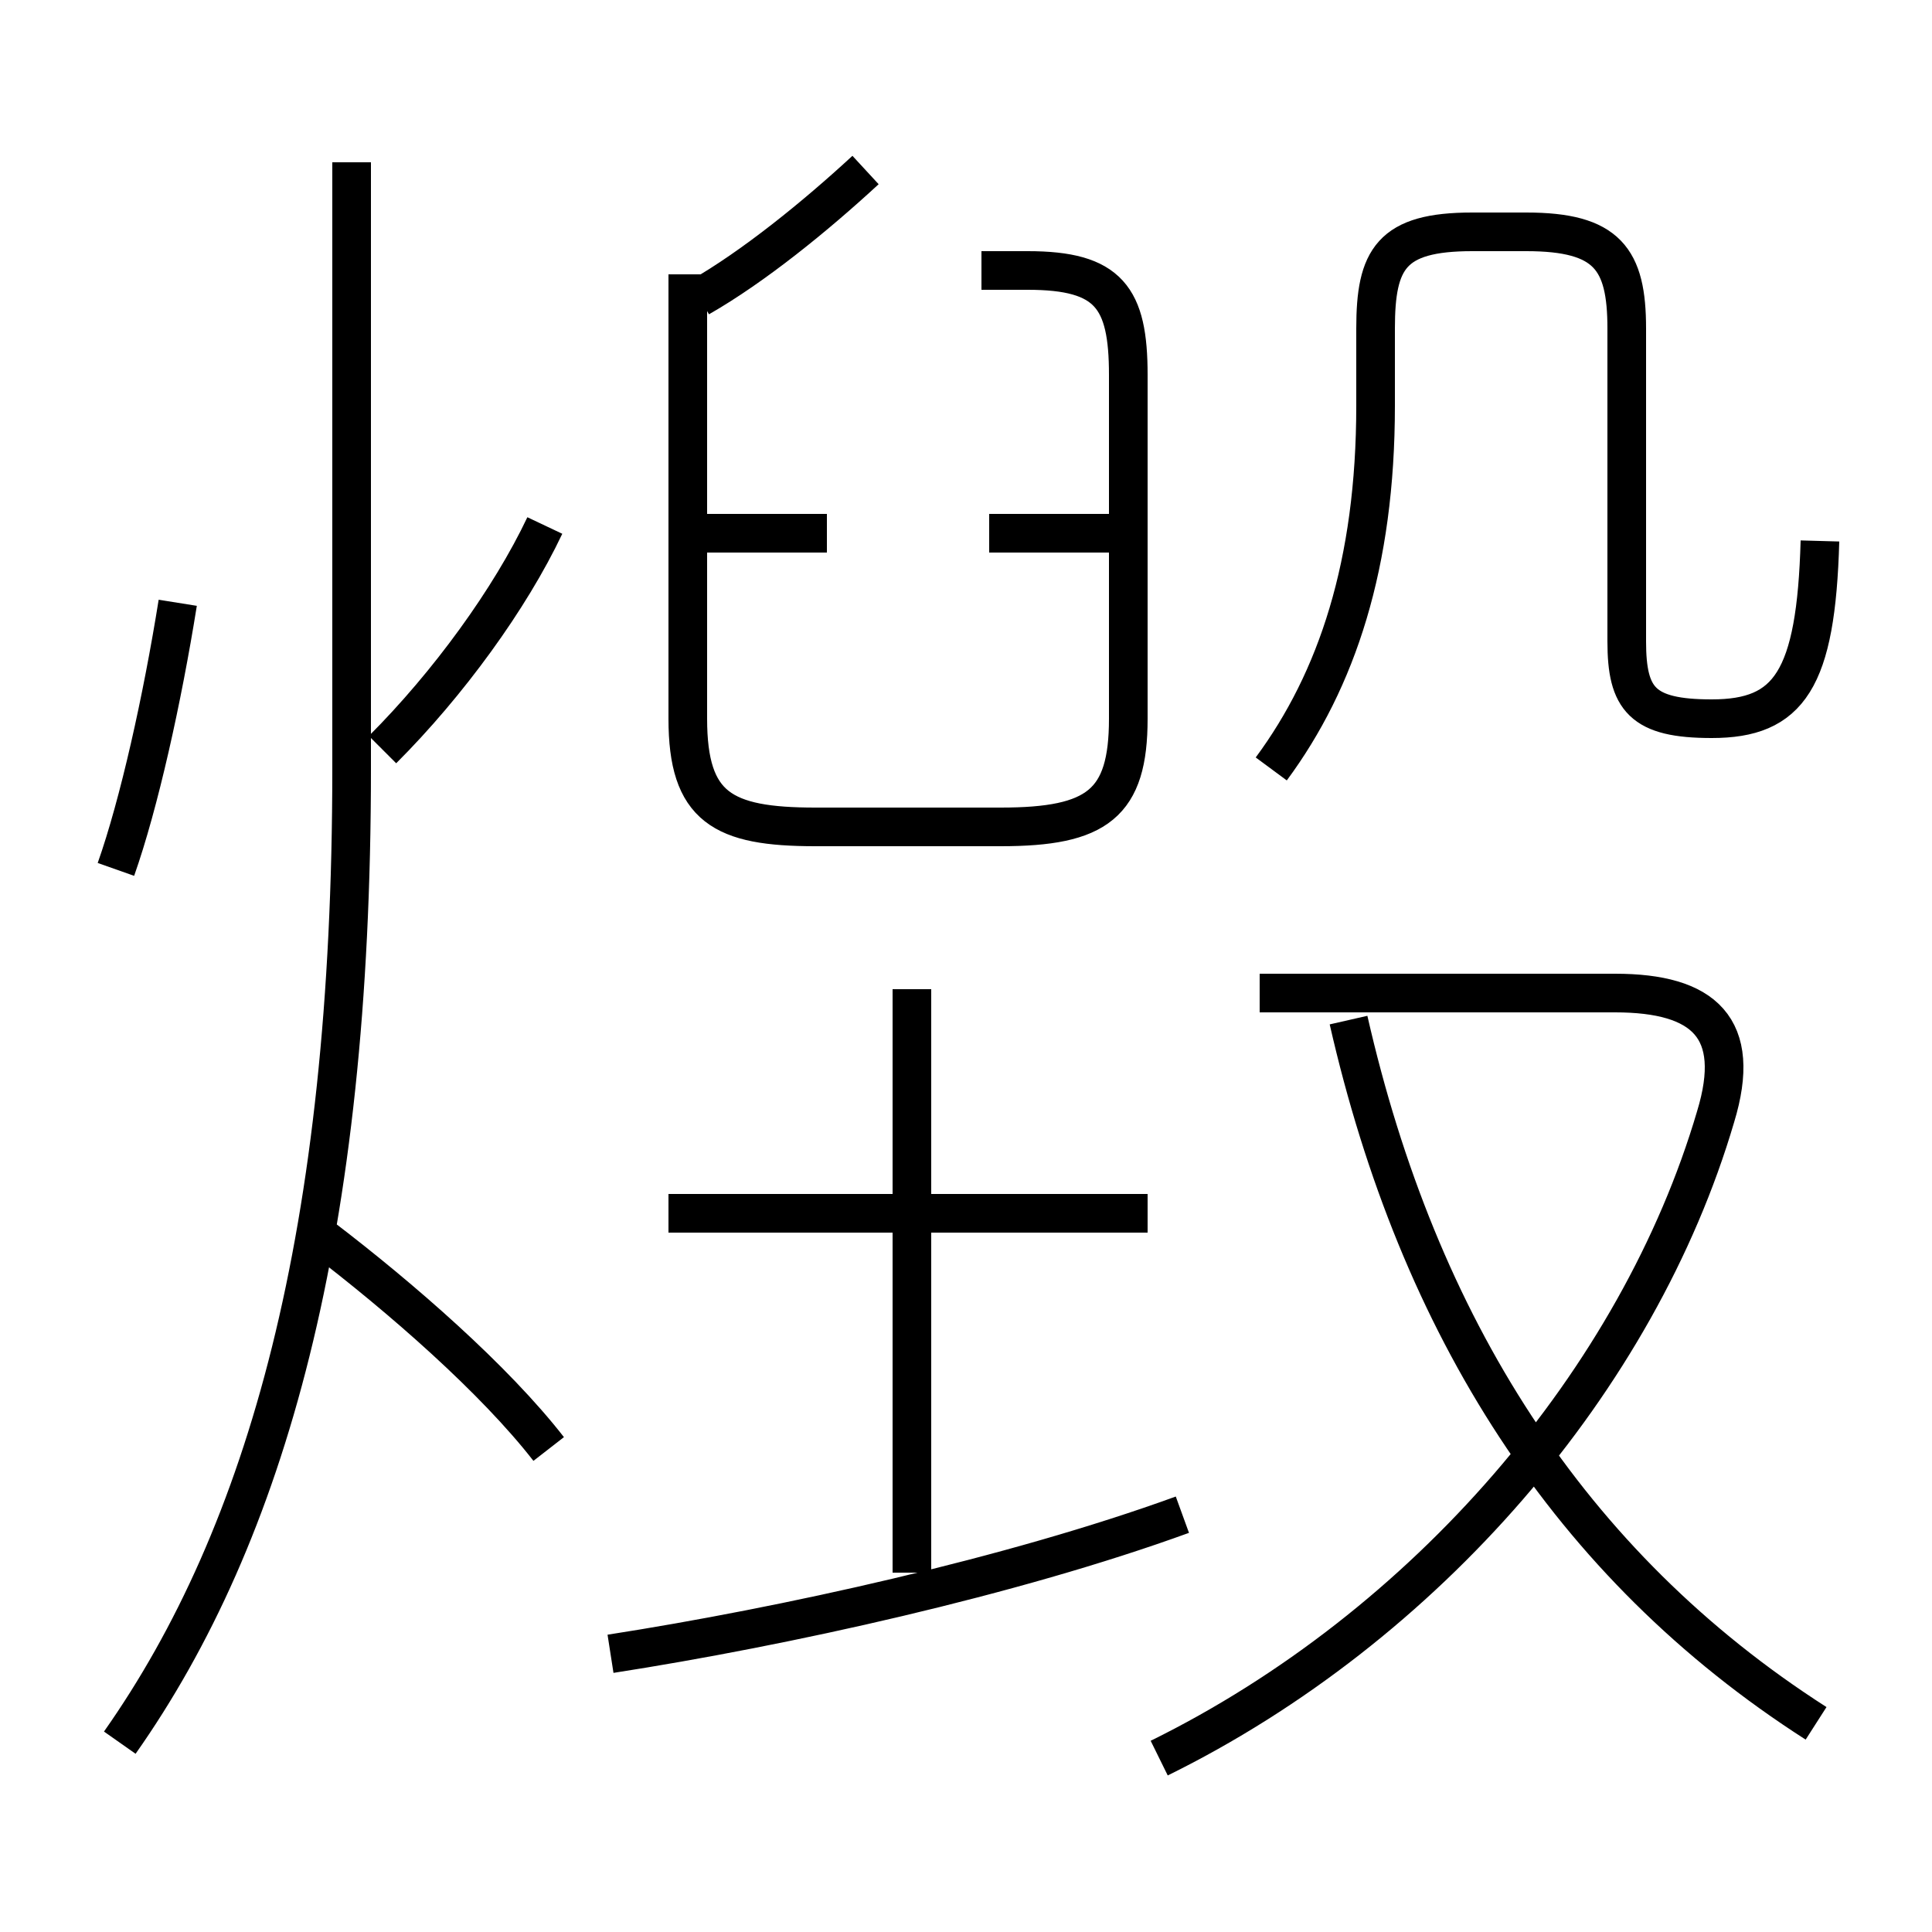 <?xml version='1.0' encoding='utf8'?>
<svg viewBox="0.0 -6.0 50.0 50.0" version="1.1" xmlns="http://www.w3.org/2000/svg">
<rect x="0.0" y="-6.0" width="50.0" height="50.0" fill="#808080" stroke="none"/>
<rect x="-1000" y="-1000" width="2000" height="2000" stroke="white" fill="white"/>
<g style="fill:white;stroke:#000000;  stroke-width:1">
<path d="M 30.0 1.5 C 36.9 -1.9 42.4 -8.3 44.4 -15.1 C 45.1 -17.4 44.1 -18.3 41.8 -18.3 L 32.6 -18.3 M 14.2 -6.5 C 12.8 -8.3 10.4 -10.4 8.3 -12.0 M 3.1 1.1 C 6.9 -4.3 9.1 -12.1 9.1 -24.1 L 9.1 -39.8 M 15.8 -1.2 C 20.3 -1.9 26.2 -3.2 30.6 -4.8 M 3.0 -21.5 C 3.6 -23.2 4.2 -25.9 4.6 -28.4 M 23.6 -3.3 L 23.6 -18.4 M 29.7 -12.6 L 17.3 -12.6 M 9.9 -24.6 C 11.6 -26.3 13.2 -28.5 14.1 -30.4 M 47.0 0.6 C 40.6 -3.5 36.7 -9.7 34.9 -17.6 M 21.4 -30.2 L 18.2 -30.2 M 17.8 -36.9 L 17.8 -25.4 C 17.8 -23.1 18.7 -22.6 21.1 -22.6 L 25.9 -22.6 C 28.4 -22.6 29.2 -23.2 29.2 -25.4 L 29.2 -34.3 C 29.2 -36.3 28.7 -37.0 26.6 -37.0 L 25.4 -37.0 M 28.9 -30.2 L 25.6 -30.2 M 18.1 -36.3 C 19.5 -37.1 21.1 -38.4 22.4 -39.6 M 32.9 -24.1 C 34.6 -26.4 35.6 -29.4 35.6 -33.5 L 35.6 -35.5 C 35.6 -37.3 36.0 -38.0 38.1 -38.0 L 39.5 -38.0 C 41.6 -38.0 42.1 -37.3 42.1 -35.5 L 42.1 -27.4 C 42.1 -25.9 42.5 -25.4 44.3 -25.4 C 46.3 -25.4 47.0 -26.4 47.1 -30.0" transform="translate(0.0 38.0)" />
</g>
</svg>